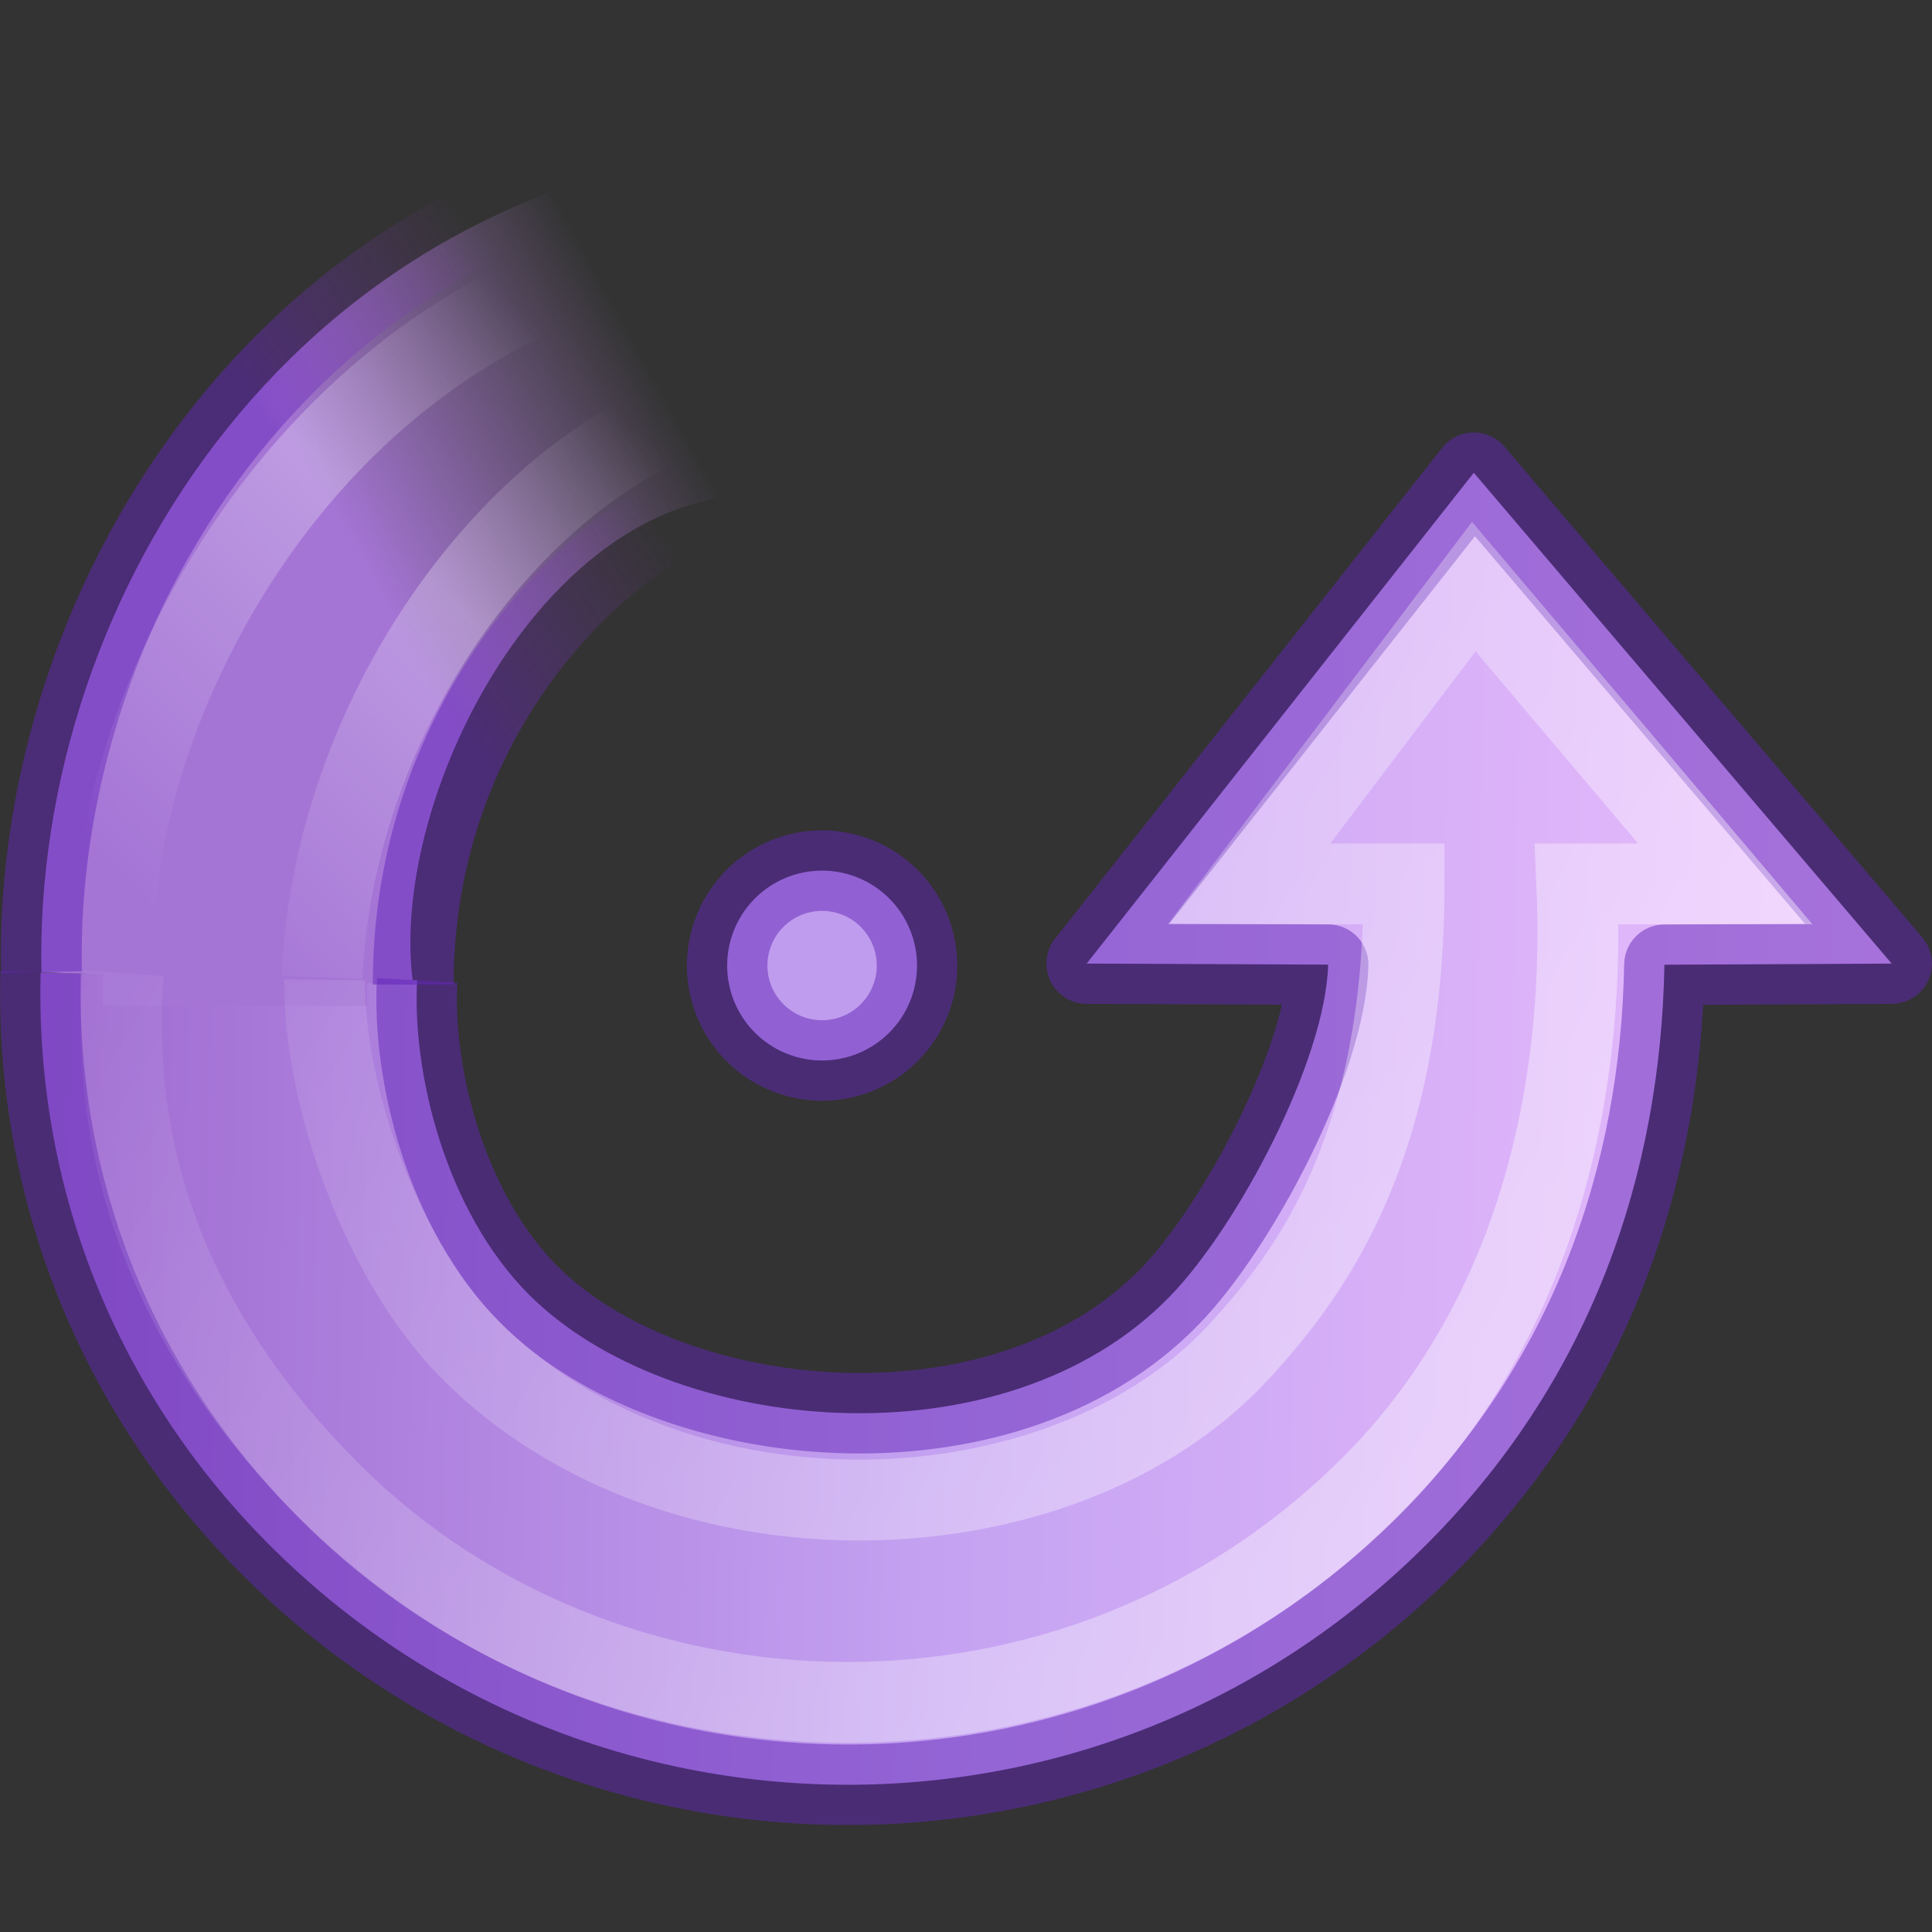 <?xml version="1.0" encoding="UTF-8" standalone="no"?>
<svg
   xmlns:dc="http://purl.org/dc/elements/1.1/"
   xmlns:cc="http://creativecommons.org/ns#"
   xmlns:rdf="http://www.w3.org/1999/02/22-rdf-syntax-ns#"
   xmlns:svg="http://www.w3.org/2000/svg"
   xmlns="http://www.w3.org/2000/svg"
   xmlns:xlink="http://www.w3.org/1999/xlink"
   xmlns:sodipodi="http://sodipodi.sourceforge.net/DTD/sodipodi-0.dtd"
   xmlns:inkscape="http://www.inkscape.org/namespaces/inkscape"
   version="1.0"
   width="24"
   height="24"
   id="svg3349"
   inkscape:version="0.91 r13725"
   sodipodi:docname="lc_extrusiontiltup.svg">
  <rect width="100%" height="100%" fill="#333333" stroke="none"/>
  <sodipodi:namedview
     pagecolor="#ffffff"
     bordercolor="#666666"
     borderopacity="1"
     objecttolerance="10"
     gridtolerance="10"
     guidetolerance="10"
     inkscape:pageopacity="0"
     inkscape:pageshadow="2"
     inkscape:window-width="1514"
     inkscape:window-height="1039"
     id="namedview42"
     showgrid="false"
     inkscape:zoom="9.8333333"
     inkscape:cx="12"
     inkscape:cy="12"
     inkscape:window-x="0"
     inkscape:window-y="34"
     inkscape:window-maximized="0"
     inkscape:current-layer="svg3349" />
  <defs
     id="defs3351">
    <linearGradient
       id="linearGradient4431">
      <stop
         offset="0"
         style="stop-color:#a575d6;stop-opacity:1"
         id="stop4433" />
      <stop
         offset="1"
         style="stop-color:#b483d5;stop-opacity:0"
         id="stop4435" />
    </linearGradient>
    <linearGradient
       id="linearGradient4425">
      <stop
         offset="0"
         style="stop-color:#6326b9;stop-opacity:1"
         id="stop4427" />
      <stop
         offset="1"
         style="stop-color:#903fc4;stop-opacity:0"
         id="stop4429" />
    </linearGradient>
    <radialGradient
       cx="62.625"
       cy="4.625"
       r="10.625"
       fx="62.625"
       fy="4.625"
       id="radialGradient3400-552"
       xlink:href="#linearGradient8838-634"
       gradientUnits="userSpaceOnUse"
       gradientTransform="matrix(0.576,0,0,0.235,-18.461,18.615)" />
    <linearGradient
       id="linearGradient8838-634">
      <stop
         id="stop2746"
         style="stop-color:#000000;stop-opacity:1"
         offset="0" />
      <stop
         id="stop2748"
         style="stop-color:#000000;stop-opacity:0"
         offset="1" />
    </linearGradient>
    <linearGradient
       x1="31.226"
       y1="34.601"
       x2="34.966"
       y2="26.843"
       id="linearGradient3404-708"
       xlink:href="#linearGradient4431"
       gradientUnits="userSpaceOnUse"
       gradientTransform="matrix(0.51,0.031,-0.03,0.5,1.226,0.506)" />
    <linearGradient
       x1="32.326"
       y1="5.02"
       x2="22.245"
       y2="43.366"
       id="linearGradient3408-109"
       xlink:href="#linearGradient4873-523"
       gradientUnits="userSpaceOnUse"
       gradientTransform="matrix(0.345,-0.345,0.338,0.338,-3.882,14.321)" />
    <linearGradient
       id="linearGradient4873-523">
      <stop
         id="stop2770"
         style="stop-color:#ffffff;stop-opacity:1"
         offset="0" />
      <stop
         id="stop2772"
         style="stop-color:#ffffff;stop-opacity:0"
         offset="1" />
    </linearGradient>
    <linearGradient
       x1="28.117"
       y1="41.674"
       x2="39.686"
       y2="28.505"
       id="linearGradient3410-460"
       xlink:href="#linearGradient3319-458"
       gradientUnits="userSpaceOnUse"
       gradientTransform="matrix(0.487,0.029,-0.029,0.477,1.284,1.963)" />
    <linearGradient
       id="linearGradient3319-458">
      <stop
         id="stop2776"
         style="stop-color:#ffffff;stop-opacity:0"
         offset="0" />
      <stop
         id="stop2778"
         style="stop-color:#ffffff;stop-opacity:0.275"
         offset="0.631" />
      <stop
         id="stop2780"
         style="stop-color:#ffffff;stop-opacity:0"
         offset="1" />
    </linearGradient>
    <linearGradient
       id="linearGradient4330">
      <stop
         offset="0"
         style="stop-color:#f0c1ff;stop-opacity:1"
         id="stop4332" />
      <stop
         offset="0.262"
         style="stop-color:#c5a3f2;stop-opacity:1"
         id="stop4334" />
      <stop
         offset="0.705"
         style="stop-color:#7a36b1;stop-opacity:1"
         id="stop4336" />
      <stop
         offset="1"
         style="stop-color:#4c2d81;stop-opacity:1"
         id="stop4338" />
    </linearGradient>
    <linearGradient
       x1="33.687"
       y1="35.774"
       x2="37.04"
       y2="29.857"
       id="linearGradient3406-498-3"
       xlink:href="#linearGradient4425"
       gradientUnits="userSpaceOnUse"
       gradientTransform="matrix(0.51,0.031,-0.03,0.5,1.226,0.506)" />
    <linearGradient
       xlink:href="#linearGradient4330"
       id="linearGradient4437"
       gradientUnits="userSpaceOnUse"
       gradientTransform="matrix(0.345,-0.345,0.338,0.338,-3.882,14.321)"
       x1="39.401"
       y1="-5.302"
       x2="-33.299"
       y2="68.803" />
  </defs>
  <g
     id="g4170"
     transform="matrix(0,-1,-1,0,23.999,24.48)">
    <path
       style="fill:url(#linearGradient4437);fill-opacity:1;stroke:none;stroke-width:1.005;stroke-linecap:butt;stroke-linejoin:round;stroke-miterlimit:4;stroke-dasharray:none;stroke-opacity:1"
       id="path3372"
       d="M 12.302,18.817 C 11.173,18.882 9.443,18.473 8.396,17.426 6.648,15.679 6.237,11.539 8.378,9.464 9.245,8.623 11.303,7.533 12.497,7.5 L 12.51,10.5 18.607,5.691 c 0,0 -6.097,-5.191 -6.097,-5.191 l -0.014,2.823 C 9.865,3.371 7.374,4.242 5.377,6.197 1.313,10.174 1.319,16.594 5.202,20.565 c 1.985,2.031 4.586,2.999 7.197,2.929"
       inkscape:connector-curvature="0" />
    <path
       style="color:#000000;clip-rule:nonzero;display:inline;overflow:visible;visibility:visible;opacity:1;isolation:auto;mix-blend-mode:normal;color-interpolation:sRGB;color-interpolation-filters:linearRGB;solid-color:#000000;solid-opacity:1;fill:url(#linearGradient3404-708);fill-opacity:1;fill-rule:nonzero;stroke:none;stroke-width:1.005;stroke-linecap:butt;stroke-linejoin:miter;stroke-miterlimit:4;stroke-dasharray:none;stroke-dashoffset:0;stroke-opacity:1;color-rendering:auto;image-rendering:auto;shape-rendering:auto;text-rendering:auto;enable-background:accumulate"
       id="path3453"
       d="m 12.403,23.484 c 4.64,0.102 9.934,-3.18 10.288,-9.2 l -4.369,0.576 c -0.245,2.531 -3.879,4.316 -6.074,4.006"
       inkscape:connector-curvature="0" />
    <rect
       style="color:#000000;clip-rule:nonzero;display:inline;overflow:visible;visibility:visible;opacity:1;isolation:auto;mix-blend-mode:normal;color-interpolation:sRGB;color-interpolation-filters:linearRGB;solid-color:#000000;solid-opacity:1;fill:#a575d6;fill-opacity:1;fill-rule:nonzero;stroke:none;stroke-width:1.005;stroke-linecap:butt;stroke-linejoin:round;stroke-miterlimit:4;stroke-dasharray:none;stroke-dashoffset:0;stroke-opacity:1;color-rendering:auto;image-rendering:auto;shape-rendering:auto;text-rendering:auto;enable-background:accumulate"
       id="rect3290"
       y="19.441"
       x="11.985"
       height="3.279"
       width="1" />
    <path
       style="fill:#c09cee;fill-opacity:1;stroke:none;stroke-width:1;stroke-linecap:round;stroke-linejoin:round;stroke-miterlimit:4;stroke-dasharray:none;stroke-dashoffset:0;stroke-opacity:1"
       id="path3347"
       d="m 13.664,13.821 a 1.179,1.179 0 0 1 -2.357,0 1.179,1.179 0 1 1 2.357,0 z"
       inkscape:connector-curvature="0" />
    <path
       style="color:#000000;clip-rule:nonzero;display:inline;overflow:visible;visibility:visible;opacity:0.5;isolation:auto;mix-blend-mode:normal;color-interpolation:sRGB;color-interpolation-filters:linearRGB;solid-color:#000000;solid-opacity:1;fill:none;fill-opacity:1;fill-rule:nonzero;stroke:#6326b9;stroke-width:1;stroke-linecap:butt;stroke-linejoin:round;stroke-miterlimit:4;stroke-dasharray:none;stroke-dashoffset:0;stroke-opacity:1;marker:none;color-rendering:auto;image-rendering:auto;shape-rendering:auto;text-rendering:auto;enable-background:accumulate"
       id="path3372-0"
       d="M 12.302,18.817 C 11.173,18.882 9.443,18.473 8.396,17.426 6.648,15.679 6.237,11.539 8.378,9.464 9.245,8.623 11.303,7.533 12.497,7.5 L 12.51,10.5 18.607,5.691 c 0,0 -6.097,-5.191 -6.097,-5.191 L 12.496,3.323 C 9.865,3.371 7.374,4.242 5.377,6.197 1.313,10.174 1.319,16.594 5.202,20.565 c 1.985,2.031 4.586,2.999 7.197,2.929"
       inkscape:connector-curvature="0" />
    <path
       style="color:#000000;clip-rule:nonzero;display:inline;overflow:visible;visibility:visible;opacity:0.5;isolation:auto;mix-blend-mode:normal;color-interpolation:sRGB;color-interpolation-filters:linearRGB;solid-color:#000000;solid-opacity:1;fill:none;fill-opacity:1;fill-rule:nonzero;stroke:url(#linearGradient3406-498-3);stroke-width:1.005;stroke-linecap:butt;stroke-linejoin:miter;stroke-miterlimit:4;stroke-dasharray:none;stroke-dashoffset:0;stroke-opacity:1;color-rendering:auto;image-rendering:auto;shape-rendering:auto;text-rendering:auto;enable-background:accumulate"
       id="path3453-0"
       d="m 12.403,23.484 c 4.64,0.102 9.934,-3.18 10.288,-9.2 l -4.369,0.576 C 18.212,16 16,18.866 12.249,18.866"
       inkscape:connector-curvature="0" />
    <path
       style="opacity:0.4;fill:none;stroke:url(#linearGradient3408-109);stroke-width:1.005;stroke-linecap:butt;stroke-linejoin:miter;stroke-miterlimit:4;stroke-dasharray:none;stroke-opacity:1"
       id="path3370"
       d="M 12.308,19.966 C 10.862,19.979 8.824,19.257 7.72,18.165 5.142,15.611 5.311,10.798 7.691,8.606 8.695,7.681 10.25,6.557 13.5,6.557 l 0,1.926 3.693,-2.792 c 0,0 -3.693,-3.124 -3.693,-3.124 l 0,1.844 C 10.821,4.29 8.022,4.961 6.022,6.962 2.345,10.639 2.552,16.506 5.944,19.898 c 2.148,2.148 4.401,2.726 6.446,2.572"
       inkscape:connector-curvature="0" />
    <path
       style="fill:none;stroke:url(#linearGradient3410-460);stroke-width:1.005;stroke-linecap:butt;stroke-linejoin:round;stroke-miterlimit:4;stroke-dasharray:none;stroke-opacity:1"
       id="path2557"
       d="m 12.652,22.568 c 2.671,0.166 8.573,-2.289 8.937,-8.335 L 19.635,14.171 C 19.463,17.035 16,19.843 12.339,19.999"
       inkscape:connector-curvature="0" />
    <path
       style="color:#000000;clip-rule:nonzero;display:inline;overflow:visible;visibility:visible;opacity:0.5;isolation:auto;mix-blend-mode:normal;color-interpolation:sRGB;color-interpolation-filters:linearRGB;solid-color:#000000;solid-opacity:1;fill:none;fill-opacity:1;fill-rule:nonzero;stroke:#6326b9;stroke-width:1;stroke-linecap:butt;stroke-linejoin:round;stroke-miterlimit:4;stroke-dasharray:none;stroke-dashoffset:0;stroke-opacity:1;marker:none;color-rendering:auto;image-rendering:auto;shape-rendering:auto;text-rendering:auto;enable-background:accumulate"
       id="path3347-1"
       d="m 13.664,13.821 a 1.179,1.179 0 0 1 -2.357,0 1.179,1.179 0 1 1 2.357,0 z"
       inkscape:connector-curvature="0" />
  </g>
</svg>
